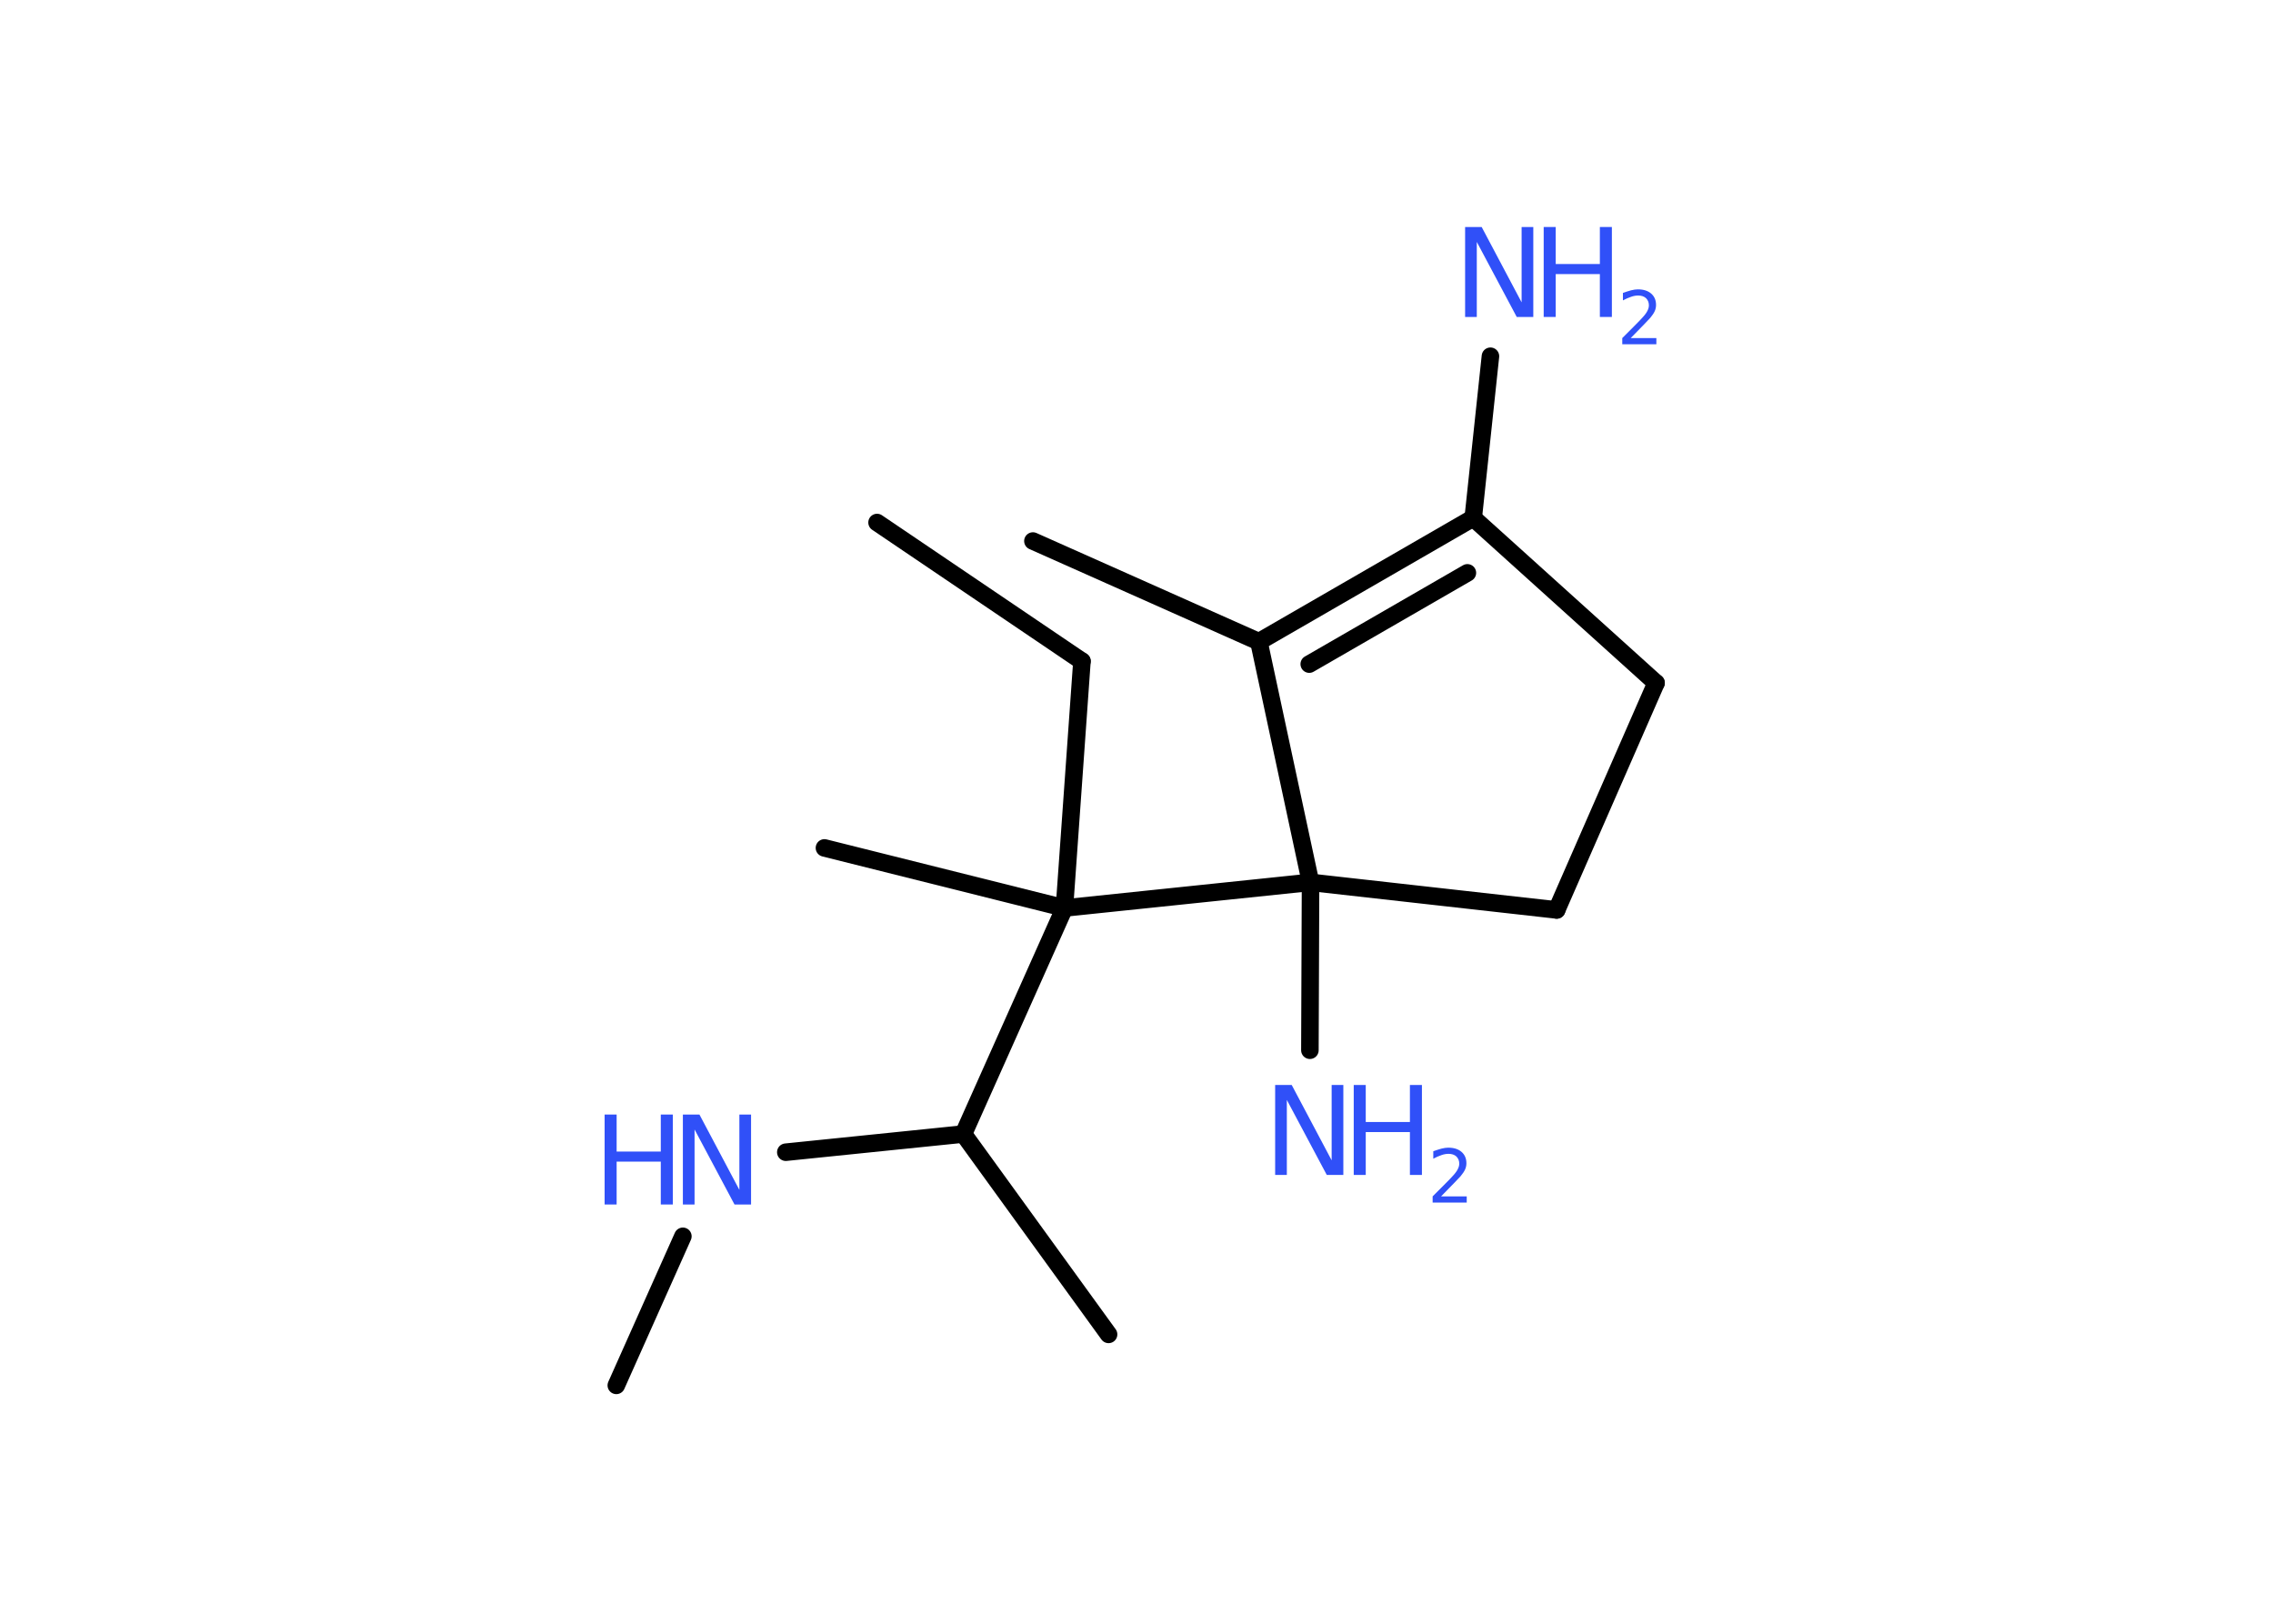 <?xml version='1.0' encoding='UTF-8'?>
<!DOCTYPE svg PUBLIC "-//W3C//DTD SVG 1.1//EN" "http://www.w3.org/Graphics/SVG/1.1/DTD/svg11.dtd">
<svg version='1.2' xmlns='http://www.w3.org/2000/svg' xmlns:xlink='http://www.w3.org/1999/xlink' width='70.0mm' height='50.0mm' viewBox='0 0 70.0 50.0'>
  <desc>Generated by the Chemistry Development Kit (http://github.com/cdk)</desc>
  <g stroke-linecap='round' stroke-linejoin='round' stroke='#000000' stroke-width='.54' fill='#3050F8'>
    <rect x='.0' y='.0' width='70.0' height='50.0' fill='#FFFFFF' stroke='none'/>
    <g id='mol1' class='mol'>
      <line id='mol1bnd1' class='bond' x1='27.01' y1='16.09' x2='33.32' y2='20.36'/>
      <line id='mol1bnd2' class='bond' x1='33.32' y1='20.36' x2='32.78' y2='27.96'/>
      <line id='mol1bnd3' class='bond' x1='32.78' y1='27.96' x2='25.39' y2='26.11'/>
      <line id='mol1bnd4' class='bond' x1='32.78' y1='27.96' x2='29.67' y2='34.92'/>
      <line id='mol1bnd5' class='bond' x1='29.67' y1='34.92' x2='34.14' y2='41.09'/>
      <line id='mol1bnd6' class='bond' x1='29.67' y1='34.92' x2='24.2' y2='35.48'/>
      <line id='mol1bnd7' class='bond' x1='21.03' y1='38.07' x2='18.98' y2='42.66'/>
      <line id='mol1bnd8' class='bond' x1='32.78' y1='27.96' x2='40.36' y2='27.17'/>
      <line id='mol1bnd9' class='bond' x1='40.36' y1='27.17' x2='40.34' y2='32.34'/>
      <line id='mol1bnd10' class='bond' x1='40.36' y1='27.17' x2='47.94' y2='28.02'/>
      <line id='mol1bnd11' class='bond' x1='47.94' y1='28.02' x2='51.0' y2='21.03'/>
      <line id='mol1bnd12' class='bond' x1='51.0' y1='21.03' x2='45.37' y2='15.95'/>
      <line id='mol1bnd13' class='bond' x1='45.37' y1='15.95' x2='45.9' y2='10.97'/>
      <g id='mol1bnd14' class='bond'>
        <line x1='45.37' y1='15.95' x2='38.77' y2='19.76'/>
        <line x1='45.19' y1='17.64' x2='40.32' y2='20.45'/>
      </g>
      <line id='mol1bnd15' class='bond' x1='40.36' y1='27.17' x2='38.77' y2='19.76'/>
      <line id='mol1bnd16' class='bond' x1='38.77' y1='19.76' x2='31.81' y2='16.66'/>
      <g id='mol1atm7' class='atom'>
        <path d='M21.04 34.32h.5l1.23 2.32v-2.32h.36v2.77h-.51l-1.23 -2.31v2.31h-.36v-2.77z' stroke='none'/>
        <path d='M18.62 34.32h.37v1.14h1.36v-1.14h.37v2.77h-.37v-1.32h-1.36v1.32h-.37v-2.77z' stroke='none'/>
      </g>
      <g id='mol1atm10' class='atom'>
        <path d='M39.28 33.41h.5l1.23 2.32v-2.32h.36v2.77h-.51l-1.23 -2.31v2.31h-.36v-2.77z' stroke='none'/>
        <path d='M41.69 33.41h.37v1.14h1.36v-1.14h.37v2.77h-.37v-1.32h-1.36v1.32h-.37v-2.77z' stroke='none'/>
        <path d='M44.39 36.84h.78v.19h-1.05v-.19q.13 -.13 .35 -.35q.22 -.22 .28 -.29q.11 -.12 .15 -.21q.04 -.08 .04 -.16q.0 -.13 -.09 -.22q-.09 -.08 -.24 -.08q-.11 .0 -.22 .04q-.12 .04 -.25 .11v-.23q.14 -.05 .25 -.08q.12 -.03 .21 -.03q.26 .0 .41 .13q.15 .13 .15 .35q.0 .1 -.04 .19q-.04 .09 -.14 .21q-.03 .03 -.18 .19q-.15 .15 -.42 .43z' stroke='none'/>
      </g>
      <g id='mol1atm14' class='atom'>
        <path d='M45.13 6.99h.5l1.23 2.32v-2.32h.36v2.77h-.51l-1.23 -2.31v2.31h-.36v-2.77z' stroke='none'/>
        <path d='M47.54 6.99h.37v1.14h1.36v-1.14h.37v2.77h-.37v-1.32h-1.36v1.32h-.37v-2.77z' stroke='none'/>
        <path d='M50.23 10.41h.78v.19h-1.05v-.19q.13 -.13 .35 -.35q.22 -.22 .28 -.29q.11 -.12 .15 -.21q.04 -.08 .04 -.16q.0 -.13 -.09 -.22q-.09 -.08 -.24 -.08q-.11 .0 -.22 .04q-.12 .04 -.25 .11v-.23q.14 -.05 .25 -.08q.12 -.03 .21 -.03q.26 .0 .41 .13q.15 .13 .15 .35q.0 .1 -.04 .19q-.04 .09 -.14 .21q-.03 .03 -.18 .19q-.15 .15 -.42 .43z' stroke='none'/>
      </g>
    </g>
  </g>
</svg>
